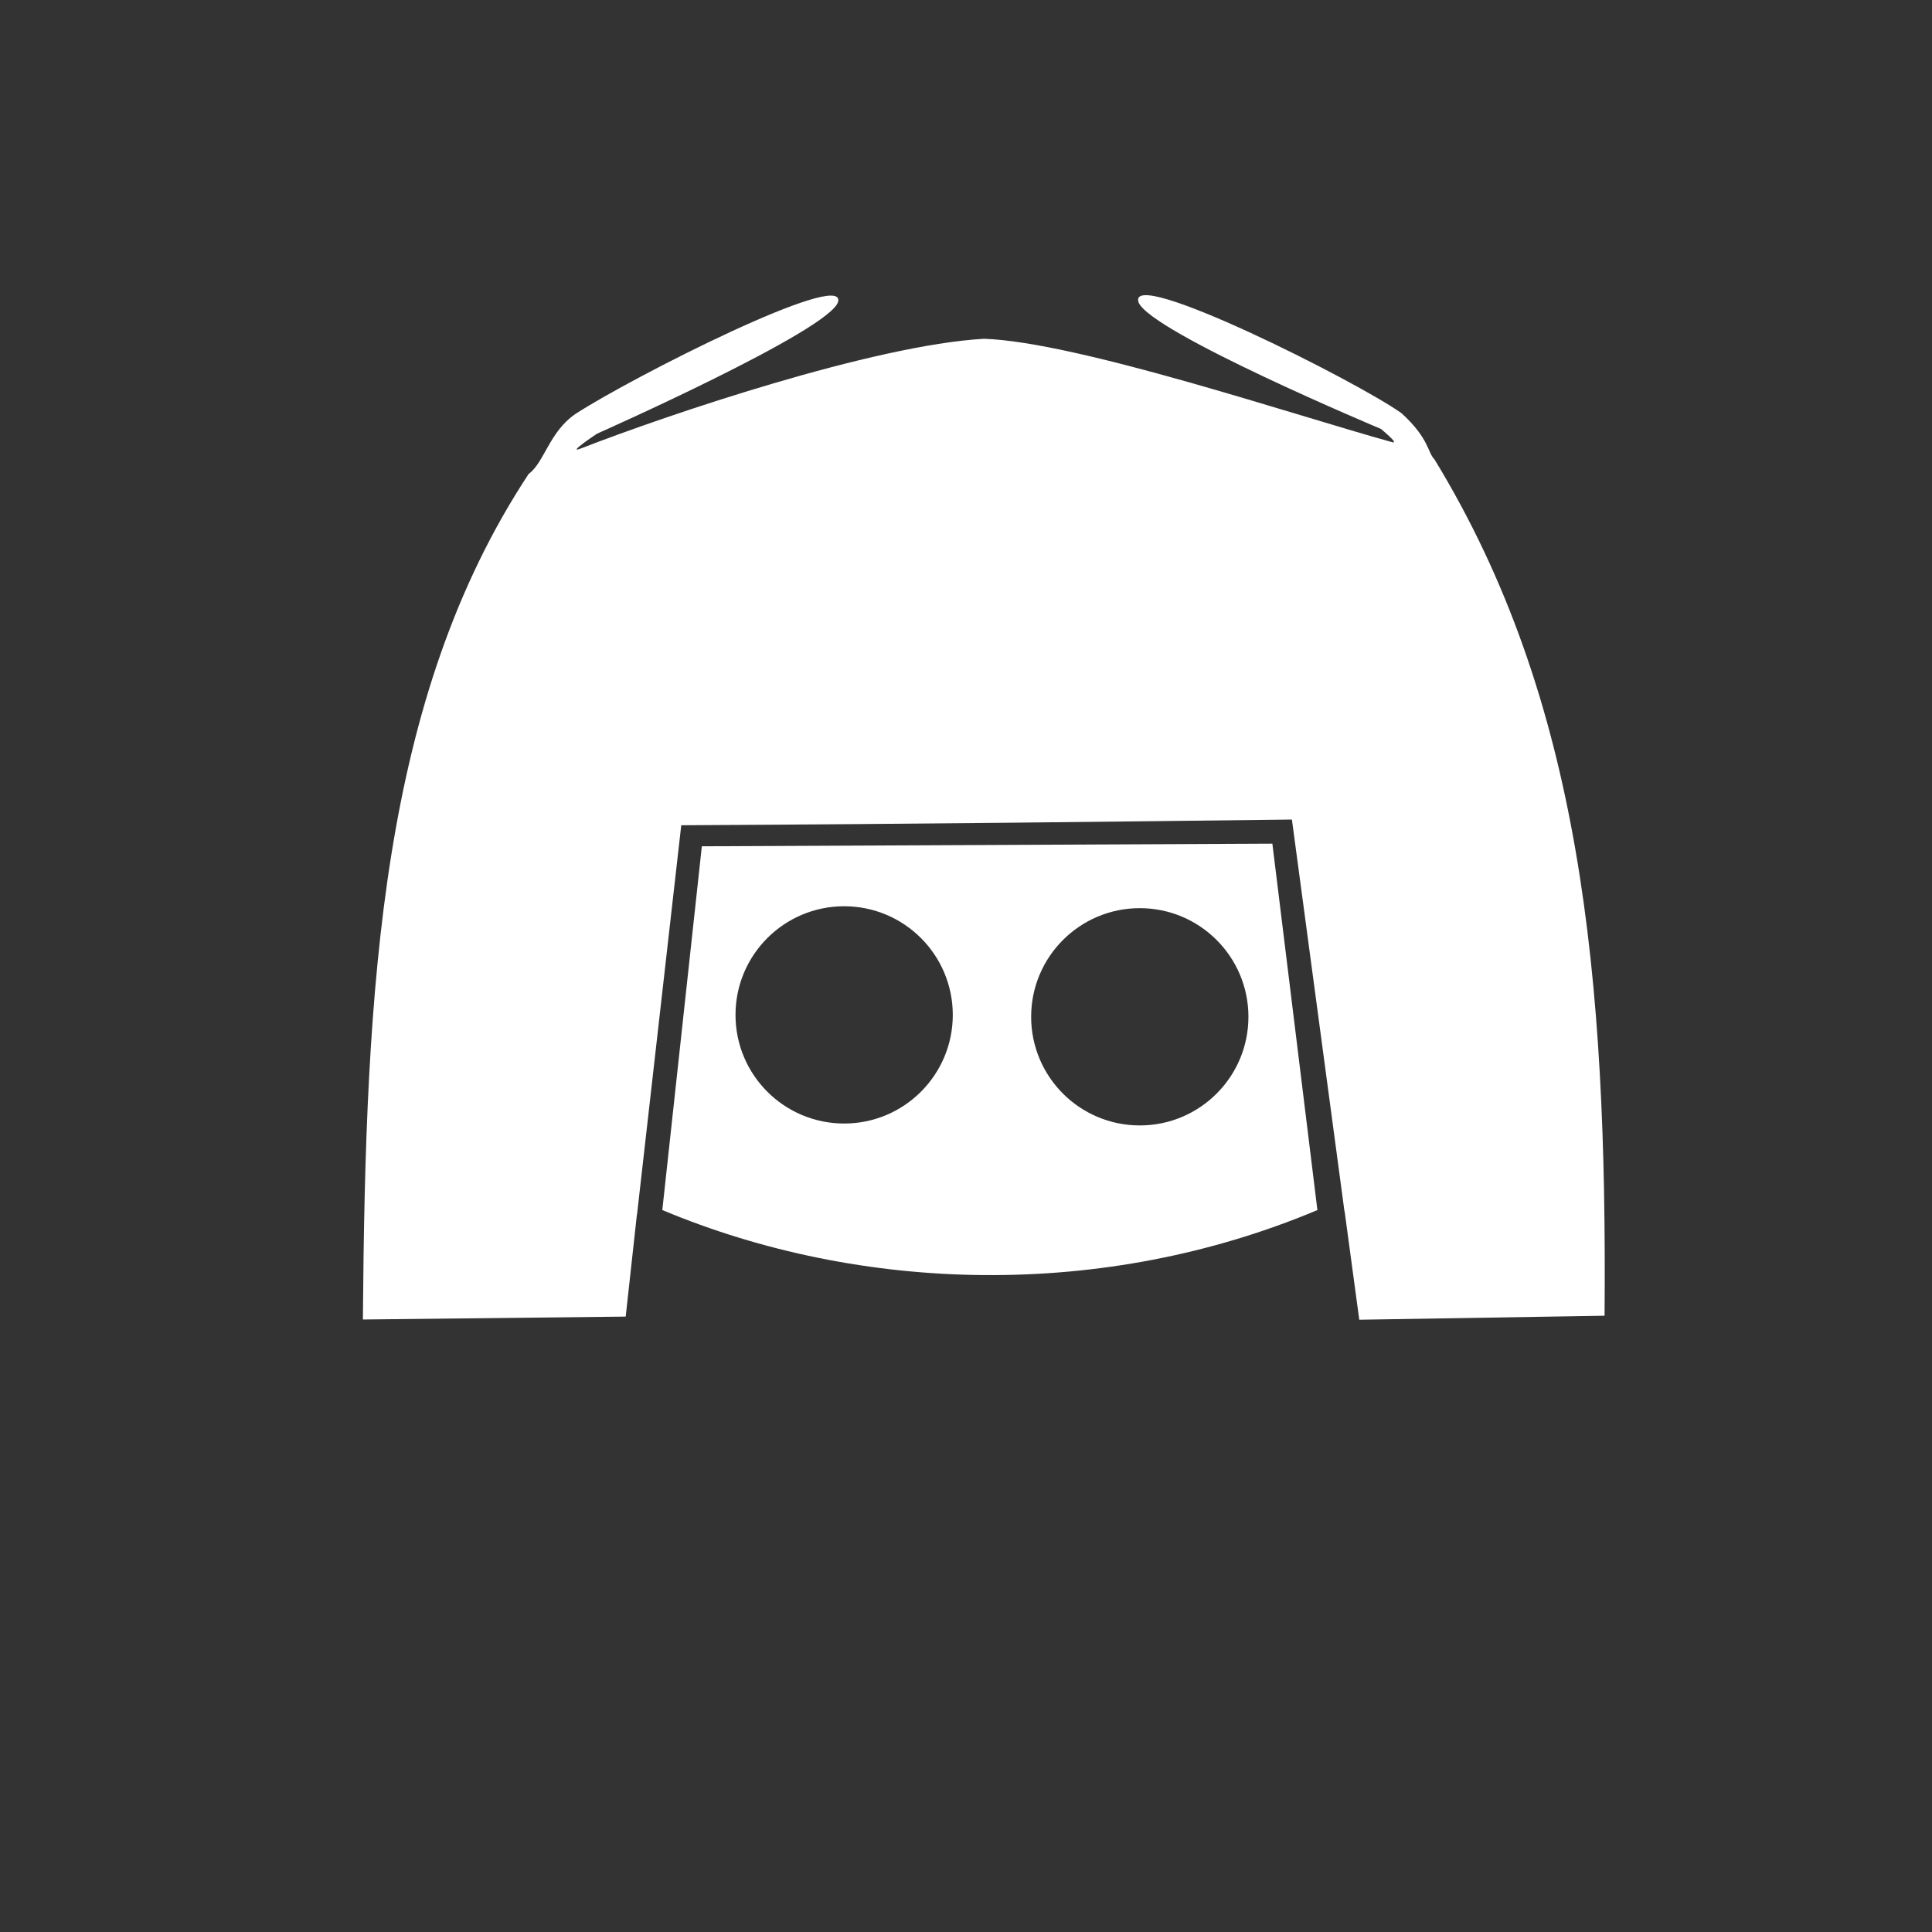 <?xml version="1.0" encoding="UTF-8" standalone="no"?>
<!-- Created with Inkscape (http://www.inkscape.org/) -->

<svg
   xmlns:dc="http://purl.org/dc/elements/1.1/"
   xmlns:cc="http://creativecommons.org/ns#"
   xmlns:rdf="http://www.w3.org/1999/02/22-rdf-syntax-ns#"
   xmlns:svg="http://www.w3.org/2000/svg"
   xmlns="http://www.w3.org/2000/svg"
   xmlns:sodipodi="http://sodipodi.sourceforge.net/DTD/sodipodi-0.dtd"
   xmlns:inkscape="http://www.inkscape.org/namespaces/inkscape"
   width="512"
   height="512"
   viewBox="0 0 512 512"
   id="svg2"
   version="1.1"
   inkscape:version="0.91 r13725"
   sodipodi:docname="Uncord-icon-no-back.svg"
   inkscape:export-filename="C:\Users\tor4k\Desktop\Uncord\icon\uncord-icon.png"
   inkscape:export-xdpi="90"
   inkscape:export-ydpi="90">
  <rect x="0" y="0" width="512" height="512" fill="#333333" stroke="none"/>
  <defs
     id="defs4" />
  <sodipodi:namedview
     id="base"
     pagecolor="#ffffff"
     bordercolor="#666666"
     borderopacity="1.0"
     inkscape:pageopacity="0.0"
     inkscape:pageshadow="2"
     inkscape:zoom="1.4"
     inkscape:cx="235.73888"
     inkscape:cy="284.81077"
     inkscape:document-units="px"
     inkscape:current-layer="layer2"
     showgrid="false"
     units="px"
     showguides="false"
     inkscape:window-width="1920"
     inkscape:window-height="1017"
     inkscape:window-x="-8"
     inkscape:window-y="32"
     inkscape:window-maximized="1" />
  <g
     inkscape:groupmode="layer"
     id="layer2"
     inkscape:label="レイヤー 2"
     style="display:inline">
    <path
       style="fill:#ffffff;fill-opacity:1;fill-rule:evenodd;stroke:none;stroke-width:1px;stroke-linecap:butt;stroke-linejoin:miter;stroke-opacity:1"
       d="m 152.483,109.712 c -6.921,4.741 -8.272,12.917 -12.386,15.888 -39.114,59.337 -43.258,134.945 -43.926,224.082 l 69.646,-0.77 2.969,-27.047 c 0.01,0.005 0.021,0.009 0.031,0.014 l 11.721,-103.179 c 64.506,-0.332 116.25,-0.974 161.83,-1.512 l 13.932,103.857 c 0.013,-0.006 0.026,-0.012 0.039,-0.018 l 3.881,28.715 65.008,-1.061 c 0.708,-90.067 -6.233,-163.278 -45.074,-226.934 -1.884,-1.895 -1.352,-5.477 -8.703,-12.216 -11.617,-8.357 -73.034,-39.237 -69.716,-29.392 3.263,7.956 64.228,33.532 64.228,33.532 0,0 4.949,4.053 3.019,3.521 -25.797,-7.109 -83.476,-26.574 -108.203,-27.412 -29.179,1.642 -83.936,20.152 -106.916,29.098 -3.887,1.513 4.368,-3.953 4.368,-3.953 0,0 62.141,-27.552 63.888,-35.016 1.836,-8.521 -54.46,19.939 -69.636,29.802 z m 184.706,113.865 -151.193,0.7 -10.476,96.397 c 52.706,22.078 116.788,23.887 173.607,0.009 z m -113.48,16.591 c 15.9,1.5e-4 28.789,12.889 28.789,28.789 -1.6e-4,15.9 -12.889,28.789 -28.789,28.789 -15.9,9.2e-4 -28.791,-12.889 -28.791,-28.789 1.6e-4,-15.9 12.891,-28.79 28.791,-28.789 z m 78.348,0.504 c 15.9,1.6e-4 28.789,12.889 28.789,28.789 9.2e-4,15.9 -12.889,28.791 -28.789,28.791 -15.901,9.2e-4 -28.792,-12.89 -28.791,-28.791 1.6e-4,-15.9 12.891,-28.79 28.791,-28.789 z"
       transform="translate(0,-1.5258789e-5)"
       id="path3338"
       inkscape:connector-curvature="0"
       sodipodi:nodetypes="ccccccccccccccccscscccccccccccccccccc" />
  </g>
  <g
     inkscape:label="レイヤー 1"
     inkscape:groupmode="layer"
     id="layer1"
     transform="translate(0,-540.362)"
     style="display:inline" />
  <g
     inkscape:groupmode="layer"
     id="layer4"
     inkscape:label="影抜き"
     style="display:inline" />
</svg>
